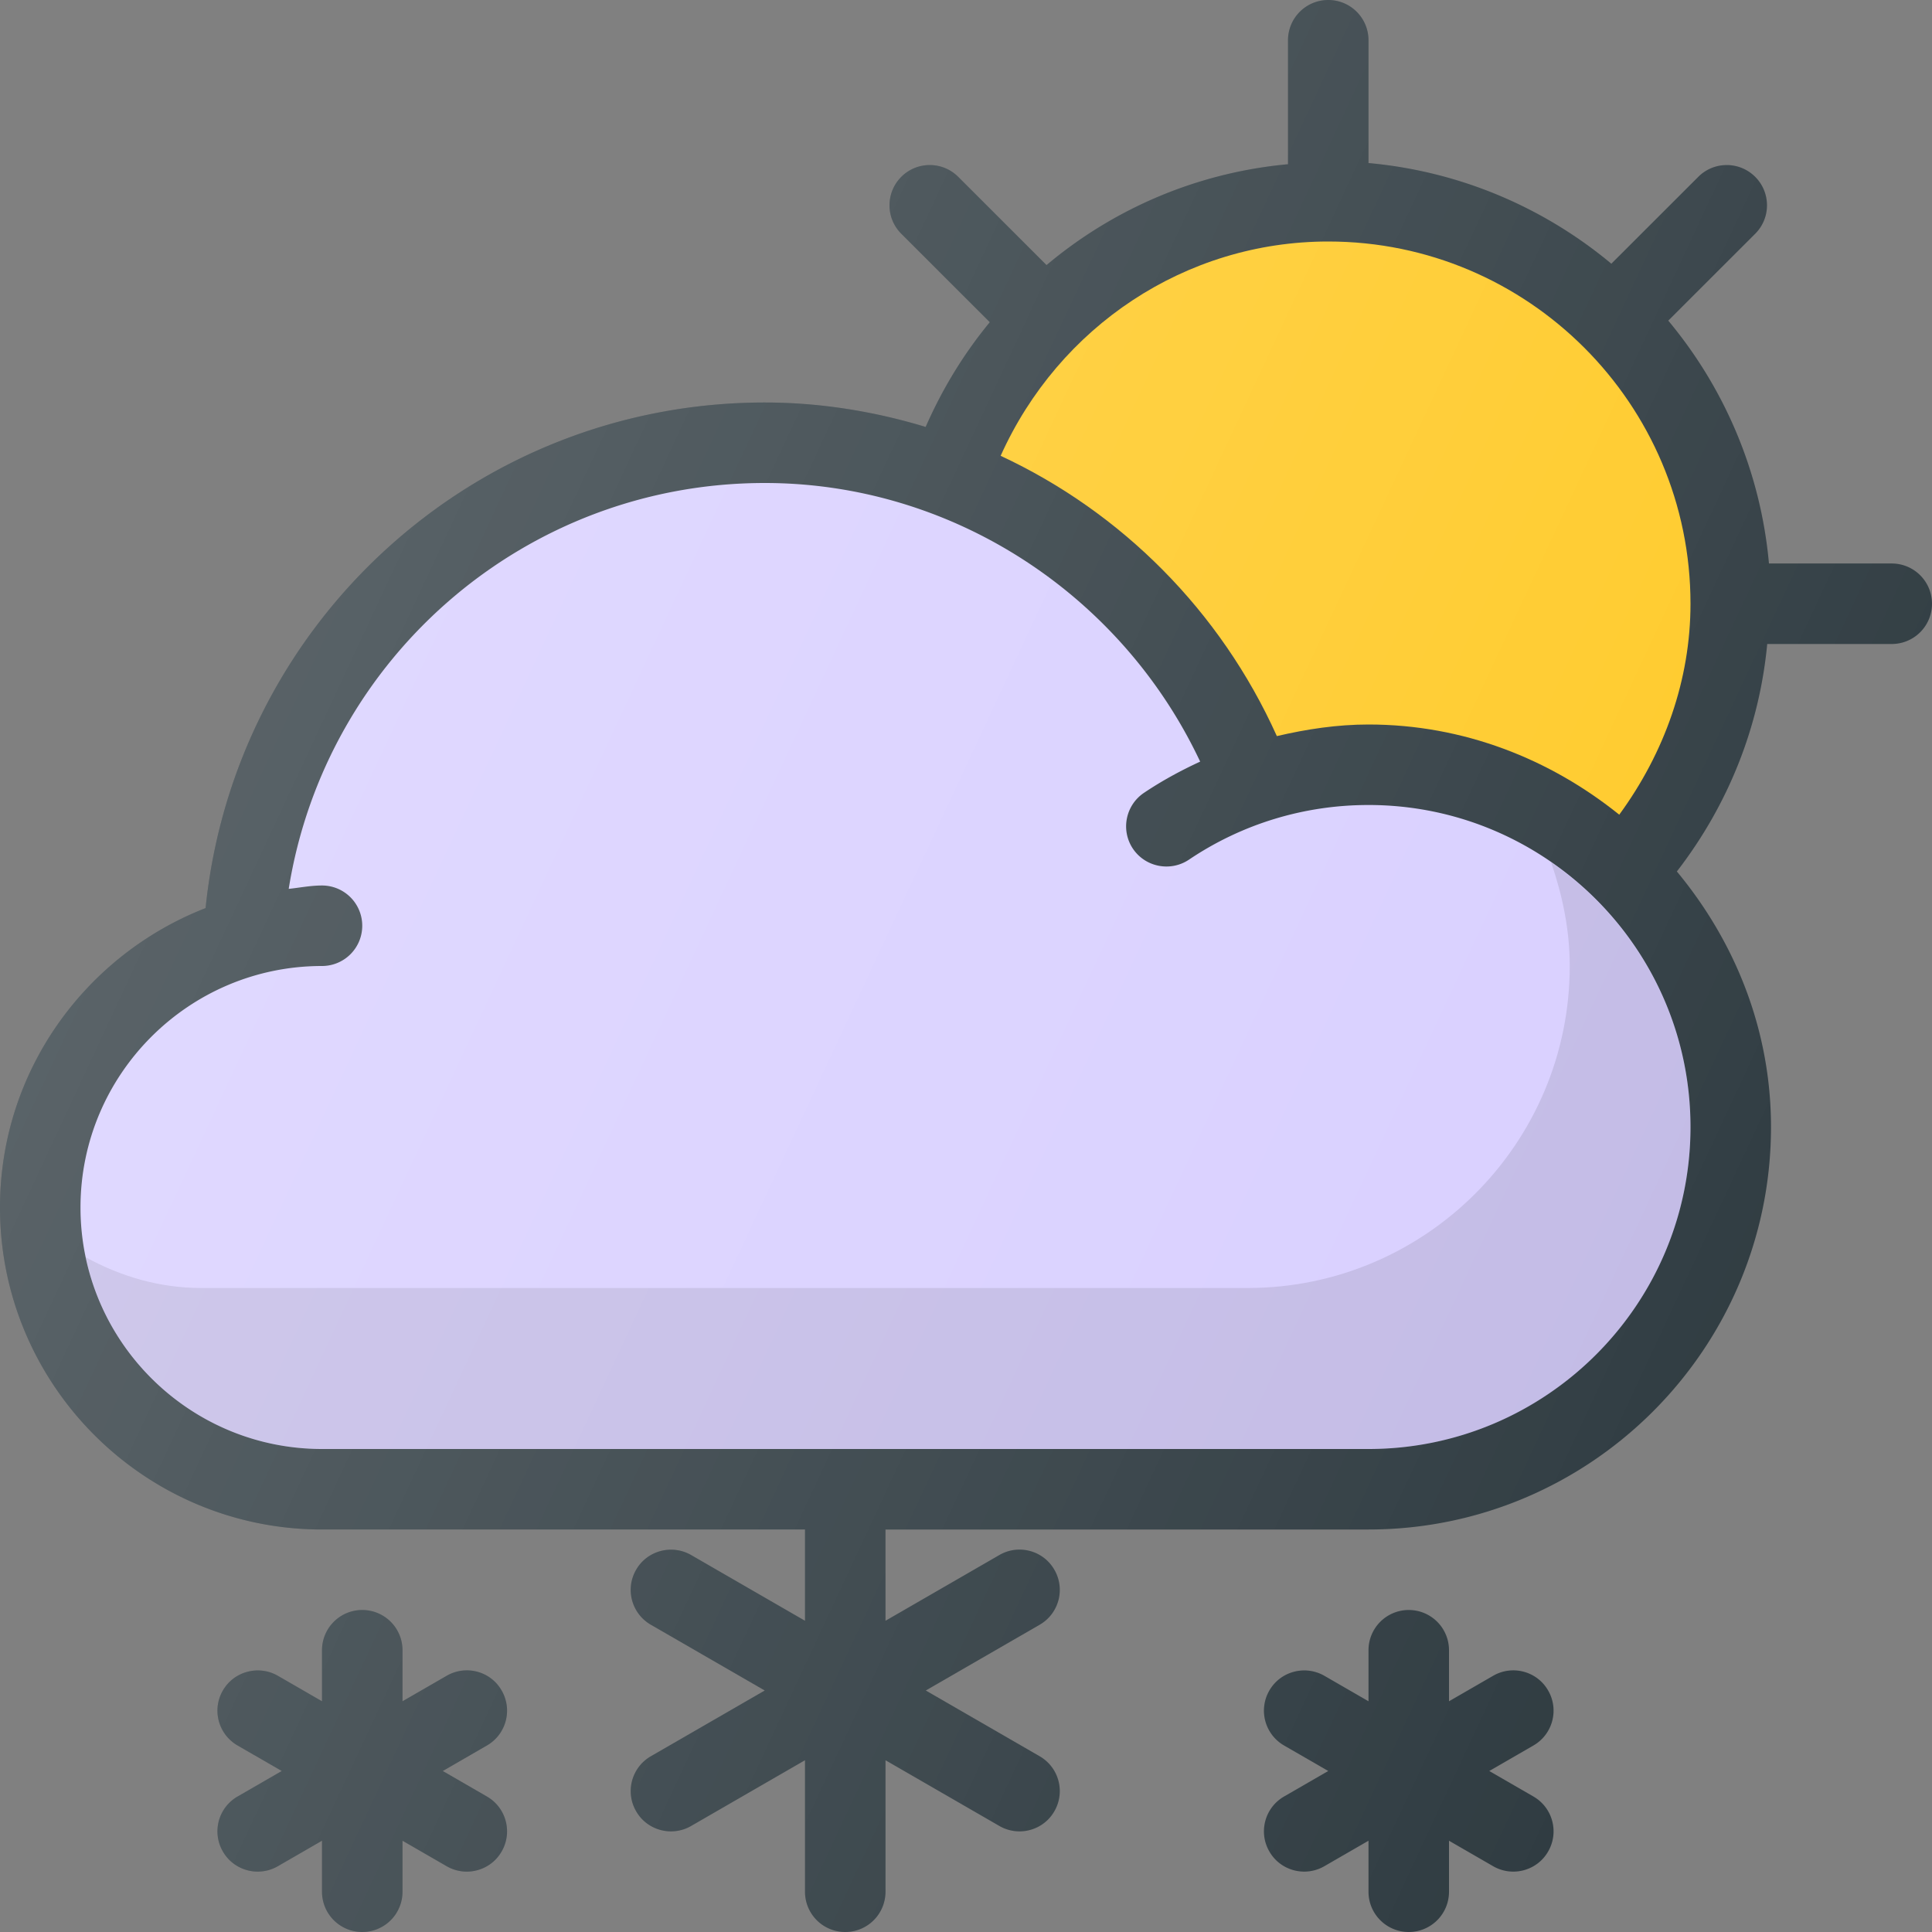 <svg width="512" height="512" viewBox="0 0 512 512" fill="none" xmlns="http://www.w3.org/2000/svg"><rect x="0" y="0" width="512" height="512" fill="#808080" stroke="none"/><path d="M501.333 149.333h-32.54c-2.208-24.352-11.85-46.577-26.686-64.362l23.039-23.023c4.167-4.156 4.167-10.917 0-15.083s-10.917-4.167-15.083 0l-23.04 23.025c-17.786-14.833-40.008-24.474-64.355-26.682v-32.54A10.663 10.663 0 00352 0a10.66 10.66 0 00-10.667 10.667V43.52c-23.988 2.217-46.103 11.703-63.992 26.733l-23.404-23.388c-4.167-4.167-10.917-4.167-15.083 0s-4.167 10.927 0 15.083l23.457 23.441c-6.85 8.303-12.546 17.594-16.995 27.753-13.655-4.128-27.966-6.475-42.65-6.475-76.865 0-140.452 58.292-148.182 133.988C22.674 253.068 0 283.852 0 320c0 47.052 38.271 85.333 85.333 85.333h128v24.189l-30.188-17.428c-5.063-2.906-11.625-1.208-14.563 3.906-2.958 5.104-1.208 11.625 3.896 14.573L202.664 448l-30.185 17.427c-5.104 2.948-6.854 9.469-3.896 14.573 1.958 3.427 5.563 5.333 9.229 5.333 1.813 0 3.646-.458 5.333-1.427l30.188-17.428v34.855A10.66 10.66 0 00224 512a10.66 10.66 0 0010.667-10.667v-34.855l30.188 17.428a10.672 10.672 0 005.333 1.427c3.667 0 7.271-1.906 9.229-5.333 2.958-5.104 1.208-11.625-3.896-14.573L245.336 448l30.185-17.427c5.104-2.948 6.854-9.469 3.896-14.573-2.938-5.125-9.479-6.844-14.563-3.906l-30.188 17.428v-24.189h128c58.813 0 106.667-47.854 106.667-106.667 0-25.836-9.604-49.24-24.947-67.717 13.659-17.685 21.885-38.434 23.945-60.283h33.001a10.66 10.66 0 0010.667-10.667 10.66 10.66 0 00-10.666-10.666z" fill="#303C42"/><path d="M132.939 448c-2.917-5.125-9.458-6.844-14.563-3.906l-11.708 6.76v-13.521a10.66 10.66 0 00-10.667-10.667 10.66 10.66 0 00-10.667 10.667v13.521l-11.708-6.76c-5.062-2.906-11.625-1.198-14.562 3.906-2.958 5.104-1.208 11.625 3.896 14.573l11.707 6.76-11.707 6.76c-5.104 2.948-6.854 9.469-3.896 14.573 1.958 3.427 5.563 5.333 9.229 5.333 1.813 0 3.646-.458 5.333-1.427l11.708-6.76v13.521A10.66 10.66 0 0096.001 512a10.66 10.66 0 0010.667-10.667v-13.521l11.708 6.76a10.672 10.672 0 005.333 1.427c3.667 0 7.271-1.906 9.229-5.333 2.958-5.104 1.208-11.625-3.896-14.573l-11.707-6.76 11.707-6.76c5.105-2.948 6.855-9.469 3.897-14.573zm277.333 0c-2.938-5.125-9.479-6.844-14.563-3.906l-11.708 6.76v-13.521a10.66 10.66 0 00-10.667-10.667 10.66 10.66 0 00-10.667 10.667v13.521l-11.708-6.76c-5.083-2.906-11.625-1.198-14.563 3.906-2.958 5.104-1.208 11.625 3.896 14.573l11.707 6.76-11.707 6.76c-5.104 2.948-6.854 9.469-3.896 14.573 1.958 3.427 5.563 5.333 9.229 5.333 1.813 0 3.646-.458 5.333-1.427l11.708-6.76v13.521A10.66 10.66 0 00373.333 512a10.662 10.662 0 0010.668-10.667v-13.521l11.708 6.76a10.672 10.672 0 005.333 1.427c3.667 0 7.271-1.906 9.229-5.333 2.958-5.104 1.208-11.625-3.896-14.573l-11.707-6.76 11.707-6.76c5.105-2.948 6.855-9.469 3.897-14.573z" fill="#303C42"/><path d="M429.116 215.9c-18.289-14.716-41.204-23.9-66.449-23.9-8.275 0-16.366 1.224-24.289 3.074-14.939-33.172-41.133-59.332-73.198-74.279C280.576 86.543 314.185 64 352 64c52.938 0 96 43.063 96 96 0 20.092-6.859 39.474-18.884 55.9z" fill="#FFCA28"/><path d="M447.999 298.667c0 47.052-38.271 85.333-85.333 85.333H85.332c-35.292 0-64-28.708-64-64s28.708-64 64-64a10.66 10.66 0 0010.667-10.667 10.66 10.66 0 00-10.667-10.667c-3.02 0-5.879.585-8.819.892C86.318 174.258 139.287 128 202.666 128c49.551 0 94.474 29.395 115.391 73.837-5.147 2.374-10.152 5.087-14.911 8.288-4.875 3.292-6.188 9.917-2.896 14.813 3.313 4.885 9.938 6.146 14.813 2.896 14.083-9.49 30.563-14.5 47.604-14.5 47.061-.001 85.332 38.281 85.332 85.333z" fill="#D8CFFF"/><path opacity=".1" d="M411.055 228.51c2.978 8.674 4.944 17.819 4.944 27.49 0 47.052-38.271 85.333-85.333 85.333H53.332c-11.142 0-21.469-3.116-30.602-8.142C28.832 362.169 54.566 384 85.332 384h277.333c47.063 0 85.334-38.281 85.334-85.333 0-29.078-14.668-54.743-36.944-70.157z" fill="#000"/><path d="M501.333 149.333h-32.54c-2.208-24.352-11.85-46.577-26.686-64.362l23.039-23.023c4.167-4.156 4.167-10.917 0-15.083s-10.917-4.167-15.083 0l-23.04 23.025c-17.786-14.833-40.008-24.474-64.355-26.682v-32.54A10.663 10.663 0 00352 0a10.66 10.66 0 00-10.667 10.667V43.52c-23.988 2.217-46.103 11.703-63.992 26.733l-23.404-23.388c-4.167-4.167-10.917-4.167-15.083 0s-4.167 10.927 0 15.083l23.457 23.441c-6.85 8.303-12.546 17.594-16.995 27.753-13.655-4.128-27.966-6.475-42.65-6.475-76.865 0-140.452 58.292-148.182 133.988C22.674 253.068 0 283.852 0 320c0 47.052 38.271 85.333 85.333 85.333h128v24.189l-30.188-17.428c-5.063-2.906-11.625-1.208-14.563 3.906-2.958 5.104-1.208 11.625 3.896 14.573L202.664 448l-30.185 17.427c-5.104 2.948-6.854 9.469-3.896 14.573 1.958 3.427 5.563 5.333 9.229 5.333 1.813 0 3.646-.458 5.333-1.427l30.188-17.428v34.855A10.66 10.66 0 00224 512a10.66 10.66 0 0010.667-10.667v-34.855l30.188 17.428a10.672 10.672 0 005.333 1.427c3.667 0 7.271-1.906 9.229-5.333 2.958-5.104 1.208-11.625-3.896-14.573L245.336 448l30.185-17.427c5.104-2.948 6.854-9.469 3.896-14.573-2.938-5.125-9.479-6.844-14.563-3.906l-30.188 17.428v-24.189h128c58.813 0 106.667-47.854 106.667-106.667 0-25.836-9.604-49.24-24.947-67.717 13.659-17.685 21.885-38.434 23.945-60.283h33.001a10.66 10.66 0 0010.667-10.667 10.66 10.66 0 00-10.666-10.666zM132.938 448c-2.917-5.125-9.458-6.844-14.563-3.906l-11.708 6.76v-13.521A10.66 10.66 0 0096 426.666a10.66 10.66 0 00-10.667 10.667v13.521l-11.708-6.76C68.563 441.188 62 442.896 59.063 448c-2.958 5.104-1.208 11.625 3.896 14.573l11.707 6.76-11.707 6.76c-5.104 2.948-6.854 9.469-3.896 14.573 1.958 3.427 5.563 5.333 9.229 5.333 1.813 0 3.646-.458 5.333-1.427l11.708-6.76v13.521A10.66 10.66 0 0096 512a10.66 10.66 0 0010.667-10.667v-13.521l11.708 6.76a10.672 10.672 0 005.333 1.427c3.667 0 7.271-1.906 9.229-5.333 2.958-5.104 1.208-11.625-3.896-14.573l-11.707-6.76 11.707-6.76c5.105-2.948 6.855-9.469 3.897-14.573zm277.333 0c-2.938-5.125-9.479-6.844-14.563-3.906L384 450.854v-13.521a10.66 10.66 0 00-10.667-10.667 10.66 10.66 0 00-10.667 10.667v13.521l-11.708-6.76c-5.083-2.906-11.625-1.198-14.563 3.906-2.958 5.104-1.208 11.625 3.896 14.573l11.707 6.76-11.707 6.76c-5.104 2.948-6.854 9.469-3.896 14.573 1.958 3.427 5.563 5.333 9.229 5.333 1.813 0 3.646-.458 5.333-1.427l11.708-6.76v13.521A10.66 10.66 0 00373.332 512 10.662 10.662 0 00384 501.333v-13.521l11.708 6.76a10.672 10.672 0 005.333 1.427c3.667 0 7.271-1.906 9.229-5.333 2.958-5.104 1.208-11.625-3.896-14.573l-11.707-6.76 11.707-6.76c5.105-2.948 6.855-9.469 3.897-14.573z" fill="url(#paint0_linear)"/><defs><linearGradient id="paint0_linear" x1="58.374" y1="176.038" x2="467.978" y2="367.037" gradientUnits="userSpaceOnUse"><stop stop-color="#fff" stop-opacity=".2"/><stop offset="1" stop-color="#fff" stop-opacity="0"/></linearGradient></defs></svg>